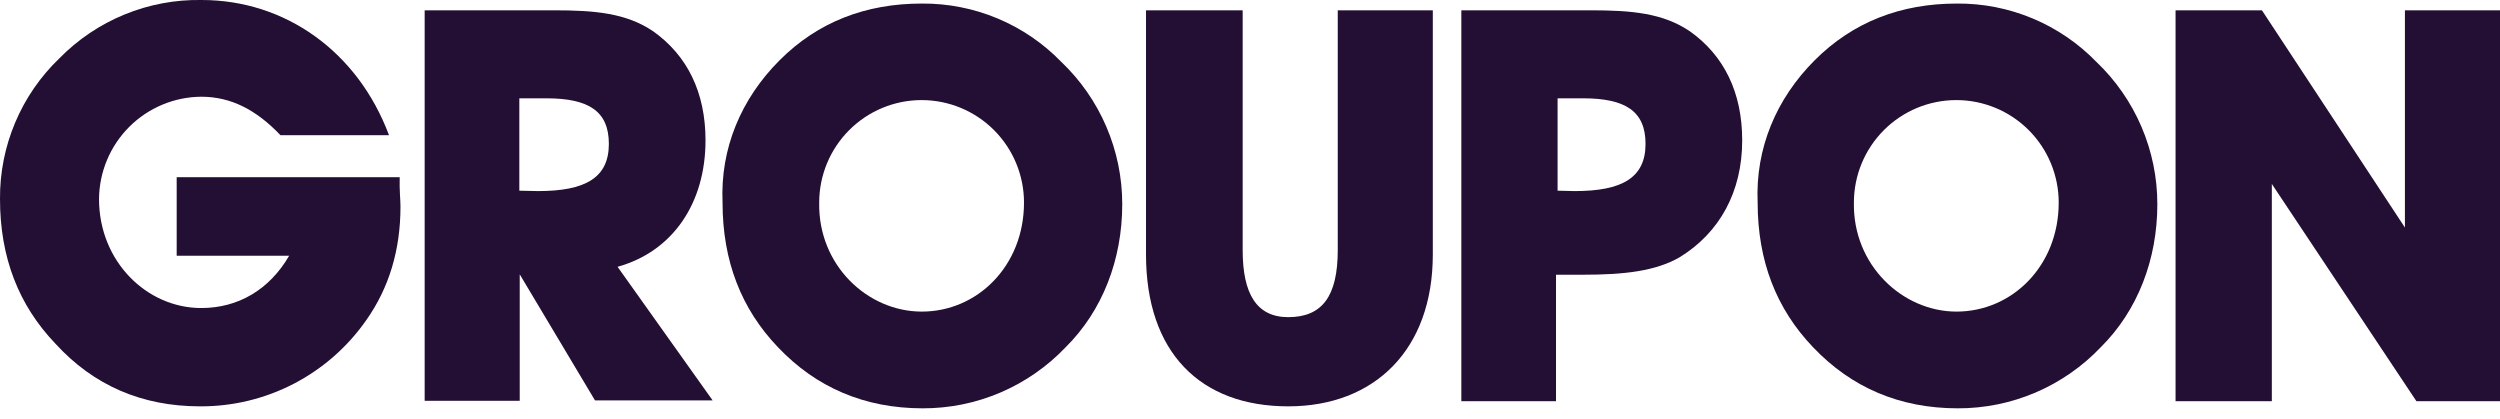 <svg width="191" height="32" viewBox="0 0 191 32" fill="none" xmlns="http://www.w3.org/2000/svg">
<g clip-path="url(#clip0_1_408)">
<path d="M30.597 15.78C30.597 19.111 29.72 21.989 27.995 24.442C26.569 26.491 24.668 28.163 22.453 29.314C20.239 30.464 17.778 31.058 15.284 31.045C10.835 31.045 7.142 29.44 4.237 26.259C1.422 23.322 -8.74198e-05 19.657 -8.74198e-05 15.204C-0.015 13.197 0.38 11.208 1.161 9.359C1.941 7.51 3.091 5.841 4.54 4.452C5.954 3.011 7.646 1.873 9.514 1.107C11.382 0.342 13.386 -0.035 15.405 -0C21.79 -0 27.329 3.937 29.72 10.328H21.427C19.581 8.39 17.644 7.39 15.374 7.39C13.308 7.406 11.332 8.234 9.871 9.696C8.41 11.158 7.582 13.137 7.566 15.204C7.566 19.99 11.228 23.534 15.374 23.534C18.189 23.534 20.58 22.14 22.093 19.536H13.498V13.539H30.537C30.507 14.477 30.597 15.265 30.597 15.78Z" fill="#230F33"/>
<path d="M32.444 30.651V0.787H42.31C45.458 0.787 47.848 0.999 49.906 2.393C52.509 4.24 53.901 7.057 53.901 10.722C53.901 15.507 51.42 19.202 47.182 20.384L54.446 30.591H45.458L39.707 20.959V30.621H32.444V30.651ZM41.099 14.599C44.701 14.599 46.517 13.599 46.517 10.994C46.517 8.511 45.004 7.511 41.735 7.511H39.677V14.568L41.099 14.599Z" fill="#230F33"/>
<path d="M59.561 4.604C62.496 1.666 66.159 0.272 70.426 0.272C72.41 0.256 74.377 0.642 76.208 1.407C78.039 2.172 79.696 3.301 81.079 4.725C82.552 6.126 83.725 7.813 84.526 9.682C85.327 11.551 85.74 13.564 85.74 15.598C85.74 19.838 84.227 23.746 81.412 26.532C80.003 28.012 78.308 29.189 76.429 29.991C74.551 30.793 72.529 31.203 70.486 31.196C66.037 31.196 62.345 29.591 59.44 26.532C56.625 23.594 55.203 19.929 55.203 15.477C55.021 11.328 56.625 7.542 59.561 4.604ZM70.426 23.806C74.663 23.806 78.234 20.323 78.234 15.477C78.234 13.4 77.41 11.409 75.943 9.941C74.475 8.472 72.486 7.647 70.411 7.647C68.336 7.647 66.346 8.472 64.879 9.941C63.411 11.409 62.587 13.4 62.587 15.477C62.496 20.262 66.279 23.806 70.426 23.806Z" fill="#230F33"/>
<path d="M94.94 0.787V19.111C94.94 22.443 95.999 24.23 98.421 24.23C101.023 24.23 102.204 22.625 102.204 19.111V0.787H109.467V19.445C109.467 26.714 105.018 31.045 98.421 31.045C91.702 31.045 87.555 26.926 87.555 19.445V0.787H94.94Z" fill="#230F33"/>
<path d="M111.646 30.651V0.787H121.512C124.66 0.787 127.051 0.999 129.109 2.393C131.712 4.24 133.104 7.057 133.104 10.722C133.104 14.659 131.379 17.779 128.322 19.657C126.476 20.717 124.085 20.989 120.937 20.989H118.879V30.651H111.646ZM120.302 14.599C123.903 14.599 125.719 13.599 125.719 10.994C125.719 8.511 124.206 7.511 120.937 7.511H119V14.568L120.302 14.599Z" fill="#230F33"/>
<path d="M138.642 4.604C141.578 1.666 145.24 0.272 149.507 0.272C151.491 0.256 153.458 0.642 155.289 1.407C157.12 2.172 158.777 3.301 160.16 4.725C161.633 6.126 162.806 7.813 163.607 9.682C164.408 11.551 164.821 13.564 164.821 15.598C164.821 19.838 163.308 23.746 160.493 26.532C159.085 28.012 157.389 29.189 155.511 29.991C153.632 30.793 151.61 31.203 149.568 31.196C145.119 31.196 141.427 29.591 138.521 26.532C135.707 23.594 134.284 19.929 134.284 15.477C134.103 11.328 135.707 7.542 138.642 4.604ZM149.477 23.806C153.714 23.806 157.285 20.323 157.285 15.477C157.285 13.4 156.461 11.409 154.994 9.941C153.527 8.472 151.537 7.647 149.462 7.647C147.387 7.647 145.397 8.472 143.93 9.941C142.463 11.409 141.638 13.4 141.638 15.477C141.548 20.262 145.361 23.806 149.477 23.806Z" fill="#230F33"/>
<path d="M166.213 30.651V0.787H172.811L183.736 17.385V0.787H191V30.651H184.614L173.568 14.053V30.651H166.213Z" fill="#230F33"/>
</g>
<defs>
<clipPath id="clip0_1_408">
<rect width="191" height="31.197" fill="white"/>
</clipPath>
</defs>
</svg>
